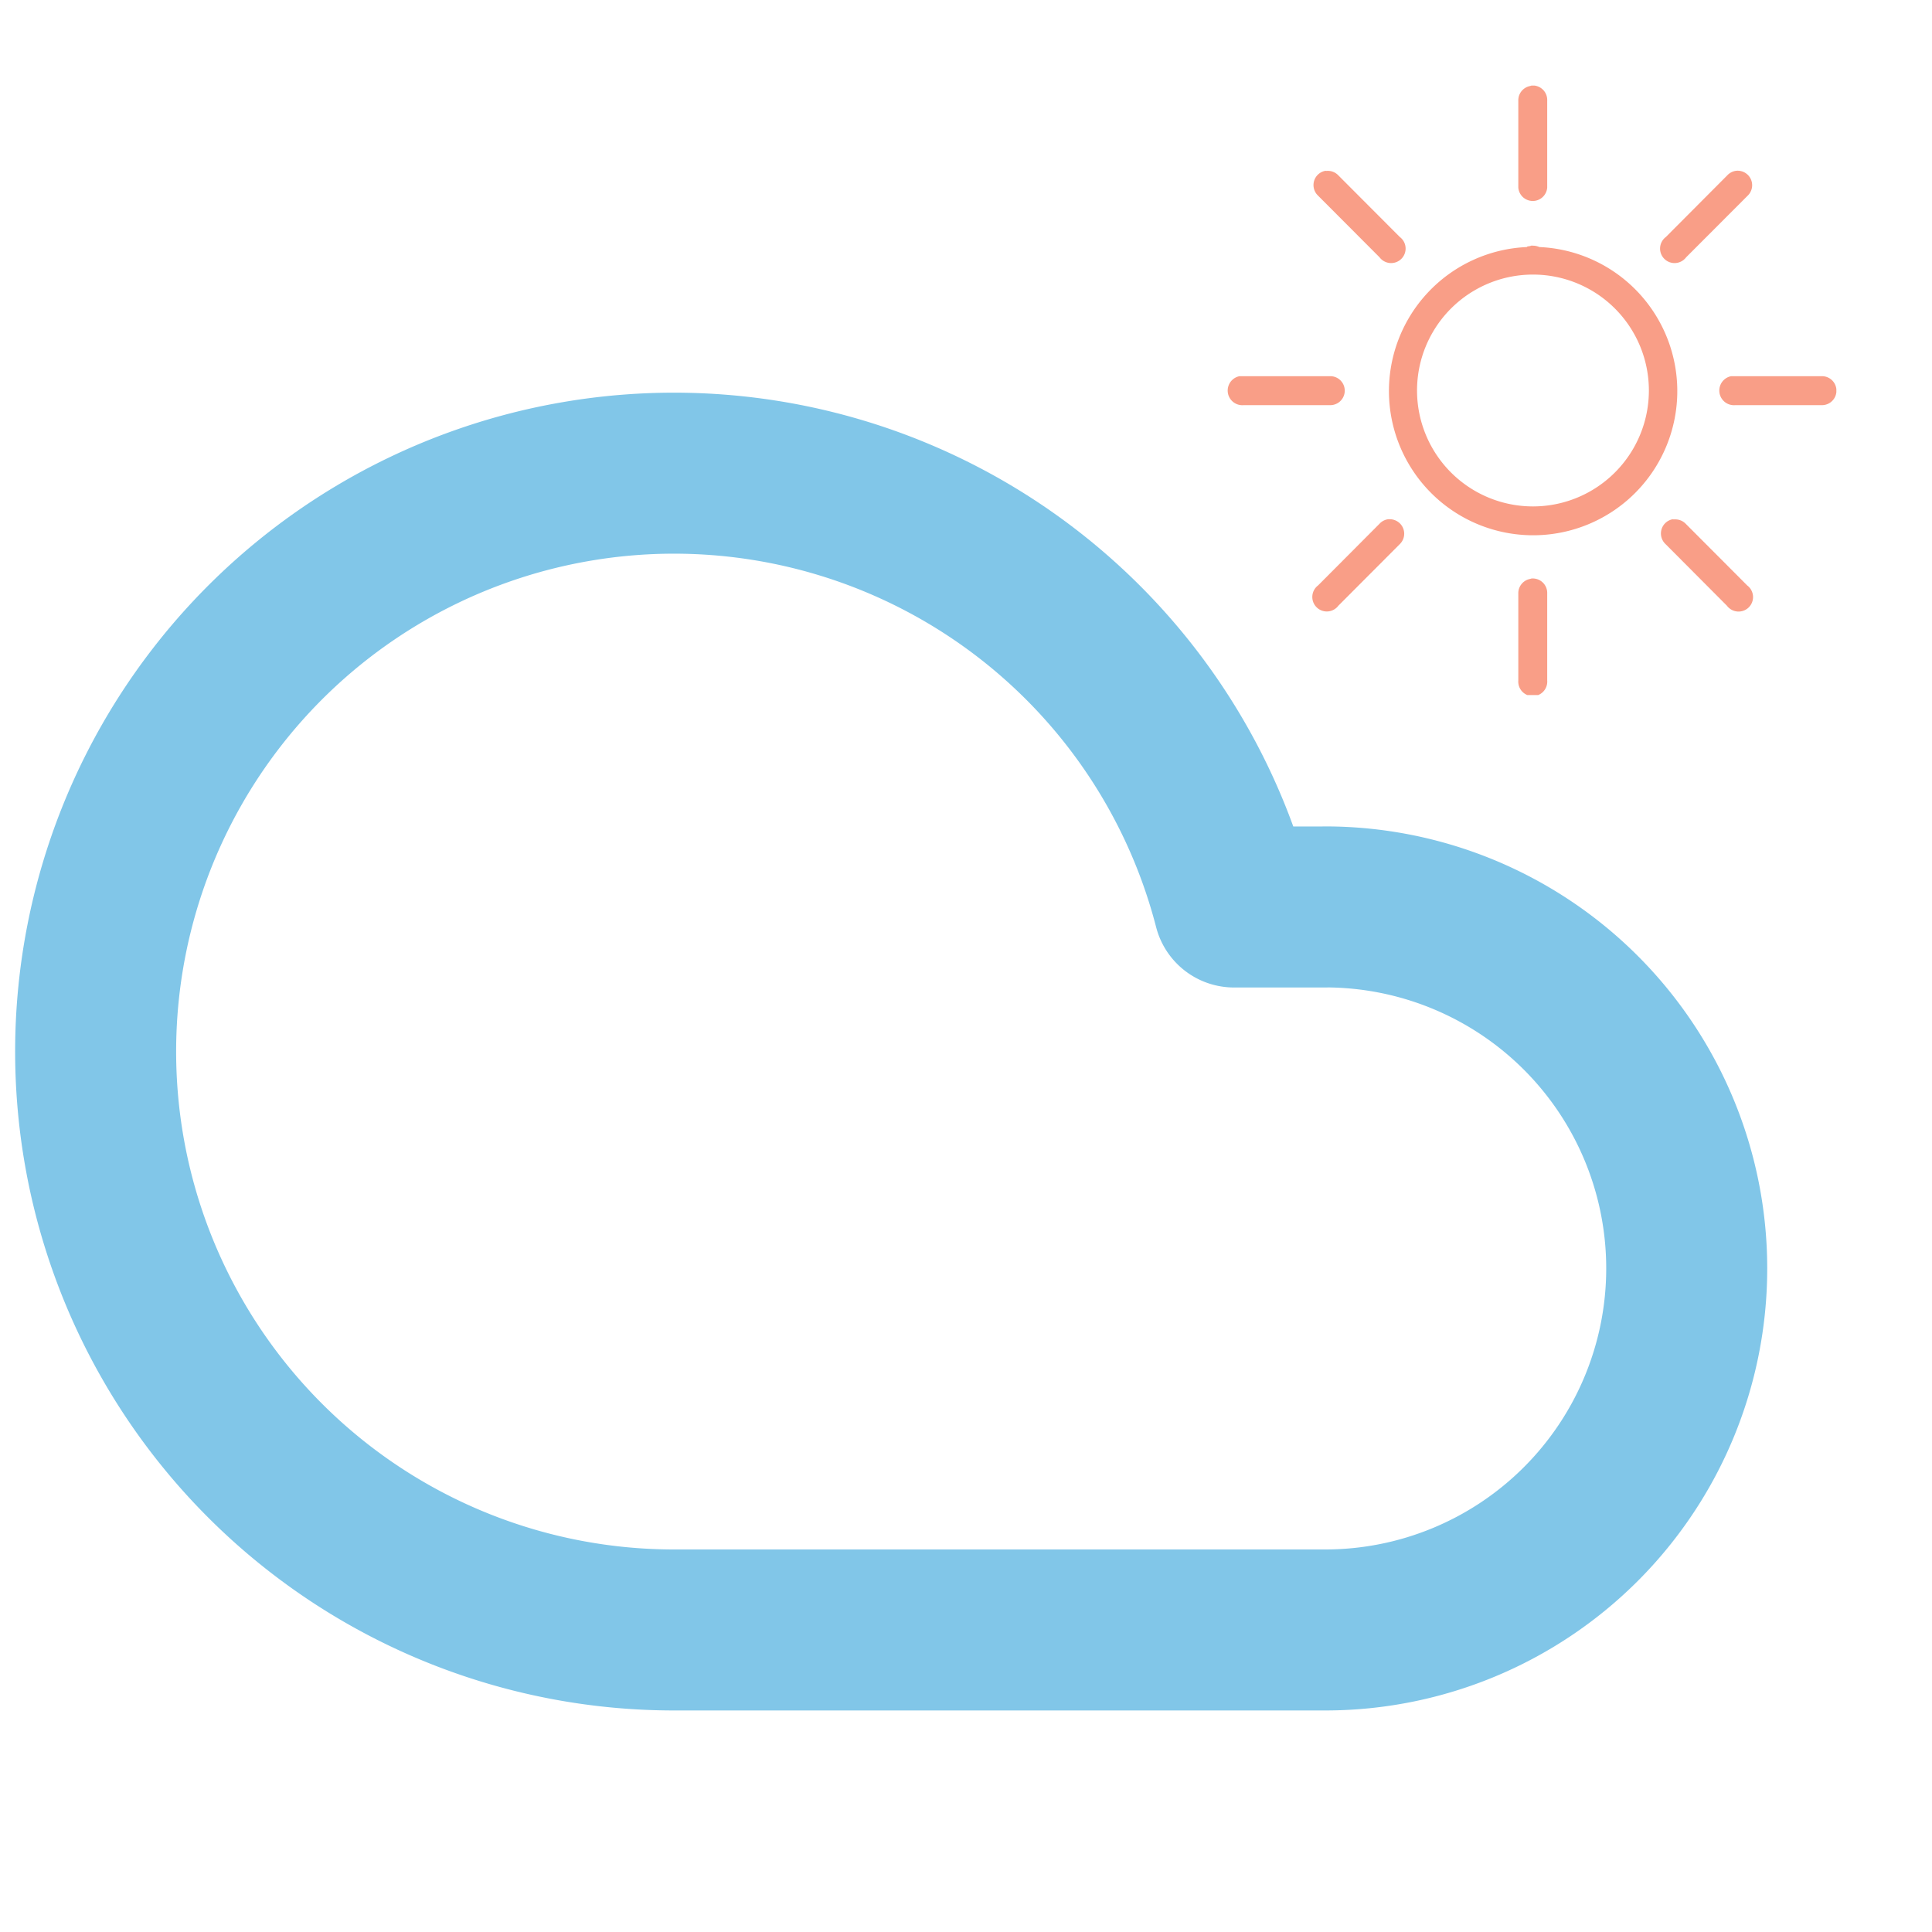 <svg xmlns="http://www.w3.org/2000/svg" xmlns:xlink="http://www.w3.org/1999/xlink" width="24" height="24" viewBox="0 0 24 24"><defs><clipPath id="a"><rect width="7.571" height="7.571"/></clipPath><clipPath id="c"><rect width="24" height="24"/></clipPath></defs><g id="b" clip-path="url(#c)"><path d="M16.268,9.389H15.136A7.185,7.185,0,1,0,8.185,18.37h8.083a4.491,4.491,0,1,0,0-8.982Z" transform="translate(0.194 1.878)" fill="none" stroke="#81c6e8" stroke-linecap="round" stroke-linejoin="round" stroke-width="2"/><g transform="translate(15.241 1.063)" clip-path="url(#a)"><path d="M7.649,3.963l-.022.006a.18.18,0,0,0-.14.18V5.229a.18.18,0,0,0,.359,0V4.148a.18.18,0,0,0-.2-.186ZM5.09,5.021a.179.179,0,0,0-.14.126A.181.181,0,0,0,5,5.33l.763.765a.18.18,0,1,0,.252-.252l-.763-.765a.18.18,0,0,0-.146-.056Zm5.1,0a.18.18,0,0,0-.107.056l-.763.766a.18.18,0,1,0,.252.252l.764-.765a.18.18,0,0,0-.146-.309ZM7.649,5.95l-.017.006a.187.187,0,0,0-.034.006l-.006.006a1.791,1.791,0,1,0,.158,0c-.006,0-.01-.006-.017-.006a.173.173,0,0,0-.056-.011Zm.006.36h.028a1.44,1.44,0,1,1-.028,0ZM4.024,7.572a.182.182,0,0,0,.05.36H5.151a.18.18,0,1,0,0-.36Zm6.107,0a.182.182,0,0,0,.05.36h1.078a.18.18,0,0,0,0-.36H10.13ZM5.87,9.349a.18.18,0,0,0-.107.056L5,10.171a.18.18,0,1,0,.252.252l.763-.765a.18.18,0,0,0-.129-.309Zm3.536,0a.179.179,0,0,0-.14.126.181.181,0,0,0,.05.183l.763.766a.18.18,0,1,0,.252-.252l-.763-.765a.18.18,0,0,0-.129-.056H9.406Zm-1.757.737-.022.006a.18.18,0,0,0-.14.18v1.081a.18.18,0,1,0,.359,0V10.272a.18.18,0,0,0-.2-.186Z" transform="translate(-3.867 -3.962)" fill="#f99e87"/></g></g></svg>